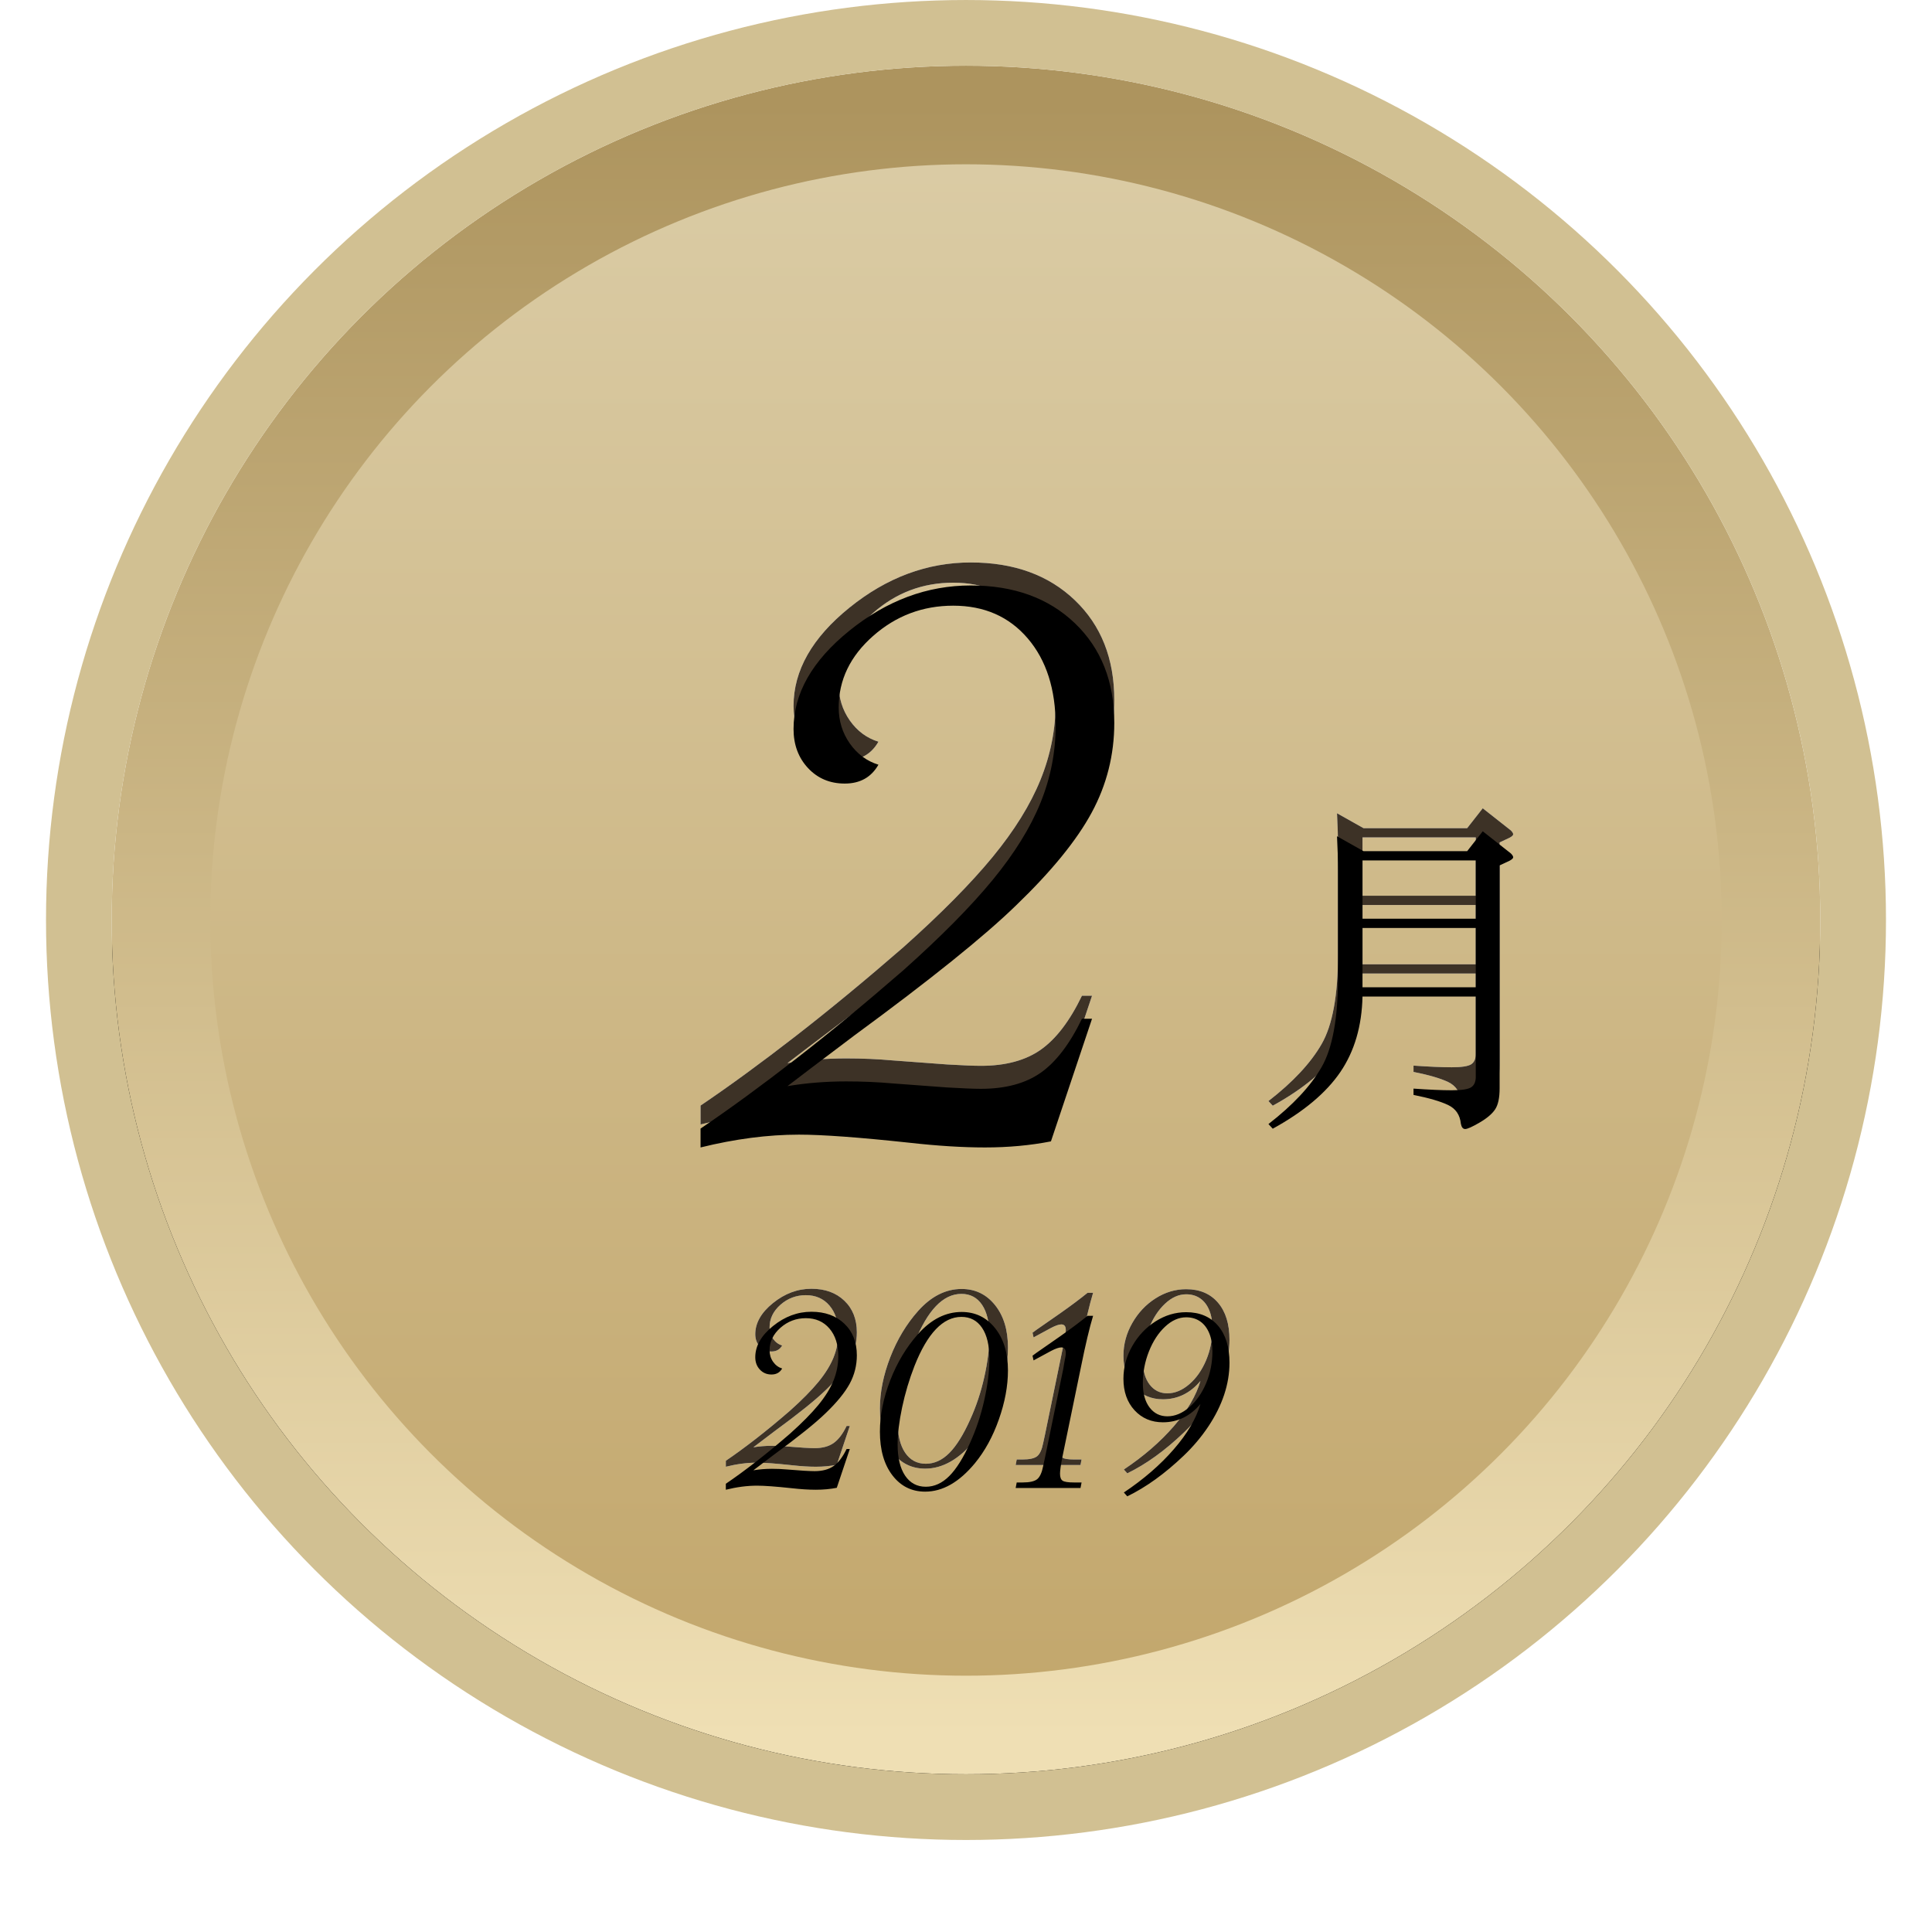 <?xml version="1.0" encoding="UTF-8"?>
<svg width="84px" height="84px" viewBox="0 0 84 84" version="1.1" xmlns="http://www.w3.org/2000/svg" xmlns:xlink="http://www.w3.org/1999/xlink">
    <!-- Generator: Sketch 52.5 (67469) - http://www.bohemiancoding.com/sketch -->
    <title>1902</title>
    <desc>Created with Sketch.</desc>
    <defs>
        <linearGradient x1="50%" y1="4.116%" x2="50%" y2="100%" id="linearGradient-1">
            <stop stop-color="#DACBA4" offset="0%"></stop>
            <stop stop-color="#C2A66B" offset="100%"></stop>
        </linearGradient>
        <linearGradient x1="50%" y1="100%" x2="50%" y2="3.061617e-15%" id="linearGradient-2">
            <stop stop-color="#EFDFB4" offset="0%"></stop>
            <stop stop-color="#AD945E" offset="100%"></stop>
        </linearGradient>
        <circle id="path-3" cx="38" cy="38" r="37.143"></circle>
        <filter x="-11.4%" y="-8.8%" width="122.9%" height="122.9%" filterUnits="objectBoundingBox" id="filter-4">
            <feOffset dx="0" dy="2" in="SourceAlpha" result="shadowOffsetOuter1"></feOffset>
            <feGaussianBlur stdDeviation="2.5" in="shadowOffsetOuter1" result="shadowBlurOuter1"></feGaussianBlur>
            <feComposite in="shadowBlurOuter1" in2="SourceAlpha" operator="out" result="shadowBlurOuter1"></feComposite>
            <feColorMatrix values="0 0 0 0 0.78   0 0 0 0 0.745   0 0 0 0 0.66  0 0 0 1 0" type="matrix" in="shadowBlurOuter1"></feColorMatrix>
        </filter>
        <path d="M60.164,40.328 L55.239,40.328 C55.211,41.615 54.889,42.709 54.275,43.611 C53.66,44.514 52.681,45.335 51.337,46.074 L51.15,45.872 C52.215,45.047 52.986,44.221 53.461,43.395 C53.936,42.57 54.174,41.269 54.174,39.493 L54.174,34.885 C54.174,34.386 54.159,33.877 54.131,33.359 L55.283,34.007 L59.79,34.007 L60.467,33.143 L61.691,34.107 C61.758,34.175 61.791,34.23 61.791,34.273 C61.791,34.316 61.739,34.367 61.633,34.424 L61.201,34.626 L61.201,44.317 C61.201,44.73 61.136,45.035 61.007,45.231 C60.877,45.428 60.651,45.62 60.33,45.807 C60.008,45.995 59.799,46.088 59.703,46.088 C59.607,46.088 59.545,46.011 59.516,45.858 C59.478,45.474 59.293,45.203 58.962,45.044 C58.631,44.886 58.129,44.739 57.457,44.605 L57.457,44.331 C58.139,44.379 58.693,44.403 59.12,44.403 C59.547,44.403 59.828,44.36 59.963,44.274 C60.097,44.187 60.164,44.034 60.164,43.813 L60.164,40.328 Z M55.239,36.944 L60.164,36.944 L60.164,34.41 L55.239,34.41 L55.239,36.944 Z M60.164,37.347 L55.239,37.347 L55.239,39.925 L60.164,39.925 L60.164,37.347 Z" id="path-5"></path>
        <filter x="-9.4%" y="-7.7%" width="118.8%" height="115.4%" filterUnits="objectBoundingBox" id="filter-6">
            <feGaussianBlur stdDeviation="0.5" in="SourceAlpha" result="shadowBlurInner1"></feGaussianBlur>
            <feOffset dx="0" dy="1" in="shadowBlurInner1" result="shadowOffsetInner1"></feOffset>
            <feComposite in="shadowOffsetInner1" in2="SourceAlpha" operator="arithmetic" k2="-1" k3="1" result="shadowInnerInner1"></feComposite>
            <feColorMatrix values="0 0 0 0 0.303   0 0 0 0 0.303   0 0 0 0 0.303  0 0 0 0.154 0" type="matrix" in="shadowInnerInner1"></feColorMatrix>
        </filter>
        <path d="M4.948,11.999 L4.382,13.687 C4.098,13.743 3.795,13.771 3.473,13.771 C3.164,13.771 2.818,13.749 2.434,13.706 C1.741,13.631 1.234,13.594 0.913,13.594 C0.486,13.594 0.034,13.653 -0.442,13.771 L-0.442,13.511 C-0.04,13.239 0.396,12.92 0.866,12.555 C1.336,12.19 1.831,11.782 2.351,11.331 C2.87,10.867 3.28,10.452 3.58,10.087 C3.88,9.722 4.099,9.368 4.239,9.025 C4.378,8.682 4.447,8.328 4.447,7.963 C4.447,7.462 4.319,7.061 4.062,6.761 C3.806,6.462 3.464,6.312 3.037,6.312 C2.617,6.312 2.249,6.451 1.933,6.729 C1.618,7.007 1.46,7.335 1.46,7.712 C1.46,7.898 1.511,8.063 1.613,8.209 C1.715,8.354 1.847,8.451 2.007,8.501 C1.908,8.674 1.754,8.761 1.544,8.761 C1.339,8.761 1.171,8.69 1.038,8.547 C0.905,8.405 0.838,8.226 0.838,8.009 C0.838,7.521 1.095,7.069 1.608,6.655 C2.122,6.24 2.678,6.033 3.278,6.033 C3.872,6.033 4.35,6.206 4.712,6.553 C5.074,6.899 5.254,7.357 5.254,7.926 C5.254,8.365 5.151,8.776 4.944,9.16 C4.736,9.543 4.389,9.97 3.9,10.44 C3.461,10.867 2.719,11.464 1.673,12.23 C1.197,12.589 0.891,12.821 0.755,12.926 C1.015,12.883 1.284,12.861 1.562,12.861 C1.785,12.861 1.998,12.871 2.202,12.889 L2.954,12.945 C3.164,12.957 3.319,12.963 3.418,12.963 C3.758,12.963 4.033,12.889 4.243,12.741 C4.454,12.592 4.642,12.345 4.809,11.999 L4.948,11.999 Z M11.824,8.584 C11.824,9.259 11.692,9.968 11.429,10.714 C11.167,11.459 10.819,12.094 10.386,12.62 C9.705,13.443 8.985,13.854 8.224,13.854 C7.637,13.854 7.162,13.617 6.8,13.144 C6.438,12.671 6.257,12.039 6.257,11.247 C6.257,10.53 6.407,9.784 6.707,9.011 C7.007,8.238 7.411,7.567 7.918,6.998 C8.487,6.361 9.118,6.042 9.811,6.042 C10.404,6.042 10.888,6.276 11.262,6.743 C11.637,7.21 11.824,7.824 11.824,8.584 Z M11.017,8.074 C11.017,7.493 10.91,7.044 10.697,6.729 C10.483,6.414 10.185,6.256 9.801,6.256 C9.003,6.256 8.323,6.967 7.76,8.39 C7.531,8.977 7.352,9.579 7.222,10.194 C7.092,10.809 7.027,11.346 7.027,11.804 C7.027,12.385 7.136,12.837 7.352,13.158 C7.569,13.48 7.869,13.641 8.252,13.641 C8.623,13.641 8.963,13.486 9.272,13.177 C9.582,12.868 9.885,12.382 10.182,11.72 C10.441,11.151 10.646,10.537 10.794,9.879 C10.942,9.22 11.017,8.618 11.017,8.074 Z M14.979,13.696 L12.159,13.696 L12.205,13.455 L12.465,13.455 C12.768,13.455 12.978,13.407 13.096,13.311 C13.213,13.215 13.3,13.025 13.355,12.741 L13.43,12.397 L14.228,8.52 L14.283,8.195 C14.32,8.034 14.339,7.91 14.339,7.824 C14.339,7.663 14.274,7.583 14.144,7.583 C14.045,7.583 13.9,7.632 13.708,7.731 L12.938,8.148 L12.892,7.944 L13.068,7.814 L14.107,7.091 C14.565,6.769 14.957,6.475 15.285,6.209 L15.526,6.209 C15.372,6.717 15.195,7.459 14.998,8.436 L14.181,12.397 C14.119,12.719 14.088,12.945 14.088,13.075 C14.088,13.229 14.127,13.331 14.204,13.381 C14.282,13.43 14.444,13.455 14.691,13.455 L15.025,13.455 L14.979,13.696 Z M17.012,14.058 L16.863,13.891 C17.723,13.316 18.447,12.69 19.034,12.012 C19.622,11.335 20.008,10.678 20.194,10.041 C19.749,10.573 19.204,10.839 18.561,10.839 C18.06,10.839 17.649,10.664 17.327,10.315 C17.006,9.965 16.845,9.509 16.845,8.946 C16.845,8.445 16.973,7.971 17.23,7.522 C17.486,7.074 17.823,6.717 18.241,6.451 C18.658,6.185 19.102,6.052 19.572,6.052 C20.16,6.052 20.621,6.247 20.955,6.636 C21.289,7.026 21.456,7.564 21.456,8.25 C21.456,8.714 21.378,9.178 21.224,9.642 C21.069,10.106 20.84,10.565 20.537,11.02 C20.234,11.474 19.878,11.896 19.47,12.286 C18.648,13.072 17.828,13.662 17.012,14.058 Z M17.689,9.141 C17.689,9.586 17.786,9.937 17.981,10.194 C18.176,10.451 18.434,10.579 18.756,10.579 C19.084,10.579 19.401,10.448 19.707,10.185 C20.013,9.922 20.257,9.574 20.44,9.141 C20.622,8.708 20.713,8.247 20.713,7.759 C20.713,7.45 20.667,7.184 20.574,6.961 C20.481,6.738 20.35,6.568 20.18,6.451 C20.01,6.333 19.807,6.274 19.572,6.274 C19.251,6.274 18.944,6.41 18.654,6.683 C18.363,6.955 18.13,7.313 17.953,7.759 C17.777,8.204 17.689,8.665 17.689,9.141 Z" id="path-7"></path>
        <filter x="-4.6%" y="-12.5%" width="109.1%" height="124.9%" filterUnits="objectBoundingBox" id="filter-8">
            <feGaussianBlur stdDeviation="0.5" in="SourceAlpha" result="shadowBlurInner1"></feGaussianBlur>
            <feOffset dx="0" dy="1" in="shadowBlurInner1" result="shadowOffsetInner1"></feOffset>
            <feComposite in="shadowOffsetInner1" in2="SourceAlpha" operator="arithmetic" k2="-1" k3="1" result="shadowInnerInner1"></feComposite>
            <feColorMatrix values="0 0 0 0 0.303   0 0 0 0 0.303   0 0 0 0 0.303  0 0 0 0.154 0" type="matrix" in="shadowInnerInner1"></feColorMatrix>
        </filter>
        <path d="M14.48,37.293 L12.693,42.625 C11.795,42.801 10.838,42.889 9.822,42.889 C8.846,42.889 7.752,42.82 6.541,42.684 C4.354,42.449 2.752,42.332 1.736,42.332 C0.389,42.332 -1.037,42.518 -2.541,42.889 L-2.541,42.068 C-1.271,41.209 0.105,40.203 1.59,39.051 C3.074,37.898 4.637,36.609 6.277,35.184 C7.918,33.719 9.212,32.41 10.159,31.258 C11.106,30.105 11.8,28.987 12.239,27.903 C12.679,26.819 12.898,25.701 12.898,24.549 C12.898,22.967 12.493,21.702 11.683,20.755 C10.872,19.808 9.793,19.334 8.445,19.334 C7.117,19.334 5.955,19.773 4.959,20.652 C3.963,21.531 3.465,22.566 3.465,23.758 C3.465,24.344 3.626,24.866 3.948,25.325 C4.271,25.784 4.686,26.092 5.193,26.248 C4.881,26.795 4.393,27.068 3.729,27.068 C3.084,27.068 2.552,26.844 2.132,26.395 C1.712,25.945 1.502,25.379 1.502,24.695 C1.502,23.152 2.312,21.727 3.934,20.418 C5.555,19.109 7.312,18.455 9.207,18.455 C11.082,18.455 12.591,19.002 13.733,20.096 C14.876,21.189 15.447,22.635 15.447,24.432 C15.447,25.818 15.12,27.117 14.466,28.328 C13.812,29.539 12.713,30.887 11.17,32.371 C9.783,33.719 7.439,35.604 4.139,38.025 C2.635,39.158 1.668,39.891 1.238,40.223 C2.059,40.086 2.908,40.018 3.787,40.018 C4.49,40.018 5.164,40.047 5.809,40.105 L8.182,40.281 C8.846,40.32 9.334,40.34 9.646,40.34 C10.721,40.34 11.59,40.105 12.254,39.637 C12.918,39.168 13.514,38.387 14.041,37.293 L14.48,37.293 Z" id="path-9"></path>
        <filter x="-5.6%" y="-4.1%" width="111.1%" height="108.2%" filterUnits="objectBoundingBox" id="filter-10">
            <feGaussianBlur stdDeviation="0.5" in="SourceAlpha" result="shadowBlurInner1"></feGaussianBlur>
            <feOffset dx="0" dy="1" in="shadowBlurInner1" result="shadowOffsetInner1"></feOffset>
            <feComposite in="shadowOffsetInner1" in2="SourceAlpha" operator="arithmetic" k2="-1" k3="1" result="shadowInnerInner1"></feComposite>
            <feColorMatrix values="0 0 0 0 0.303   0 0 0 0 0.303   0 0 0 0 0.303  0 0 0 0.154 0" type="matrix" in="shadowInnerInner1"></feColorMatrix>
        </filter>
    </defs>
    <g id="=slice=" stroke="none" stroke-width="1" fill="none" fill-rule="evenodd">
        <g id="Group-27-Copy-5" transform="translate(4, 2)">
            <g id="Oval" fill-rule="nonzero">
                <use fill="black" fill-opacity="1" filter="url(#filter-4)" xlink:href="#path-3"></use>
                <circle stroke="url(#linearGradient-2)" stroke-width="4.286" stroke-linejoin="square" fill="url(#linearGradient-1)" fill-rule="evenodd" cx="38" cy="38" r="35"></circle>
                <circle stroke="#D1C092" stroke-width="2.857" cx="38" cy="38" r="38.571"></circle>
            </g>
            <g id="月">
                <use fill="#FFFFFF" fill-rule="evenodd" xlink:href="#path-5"></use>
                <use fill="#3D3226" fill-rule="evenodd" xlink:href="#path-5"></use>
                <use fill="black" fill-opacity="1" filter="url(#filter-6)" xlink:href="#path-5"></use>
            </g>
            <g id="2019" transform="translate(28, 48)">
                <g>
                    <use fill="#FFFFFF" fill-rule="evenodd" xlink:href="#path-7"></use>
                    <use fill="#3D3226" fill-rule="evenodd" xlink:href="#path-7"></use>
                    <use fill="black" fill-opacity="1" filter="url(#filter-8)" xlink:href="#path-7"></use>
                </g>
            </g>
            <g id="2" transform="translate(29, 4)">
                <g>
                    <use fill="#FFFFFF" fill-rule="evenodd" xlink:href="#path-9"></use>
                    <use fill="#3D3226" fill-rule="evenodd" xlink:href="#path-9"></use>
                    <use fill="black" fill-opacity="1" filter="url(#filter-10)" xlink:href="#path-9"></use>
                </g>
            </g>
        </g>
    </g>
</svg>